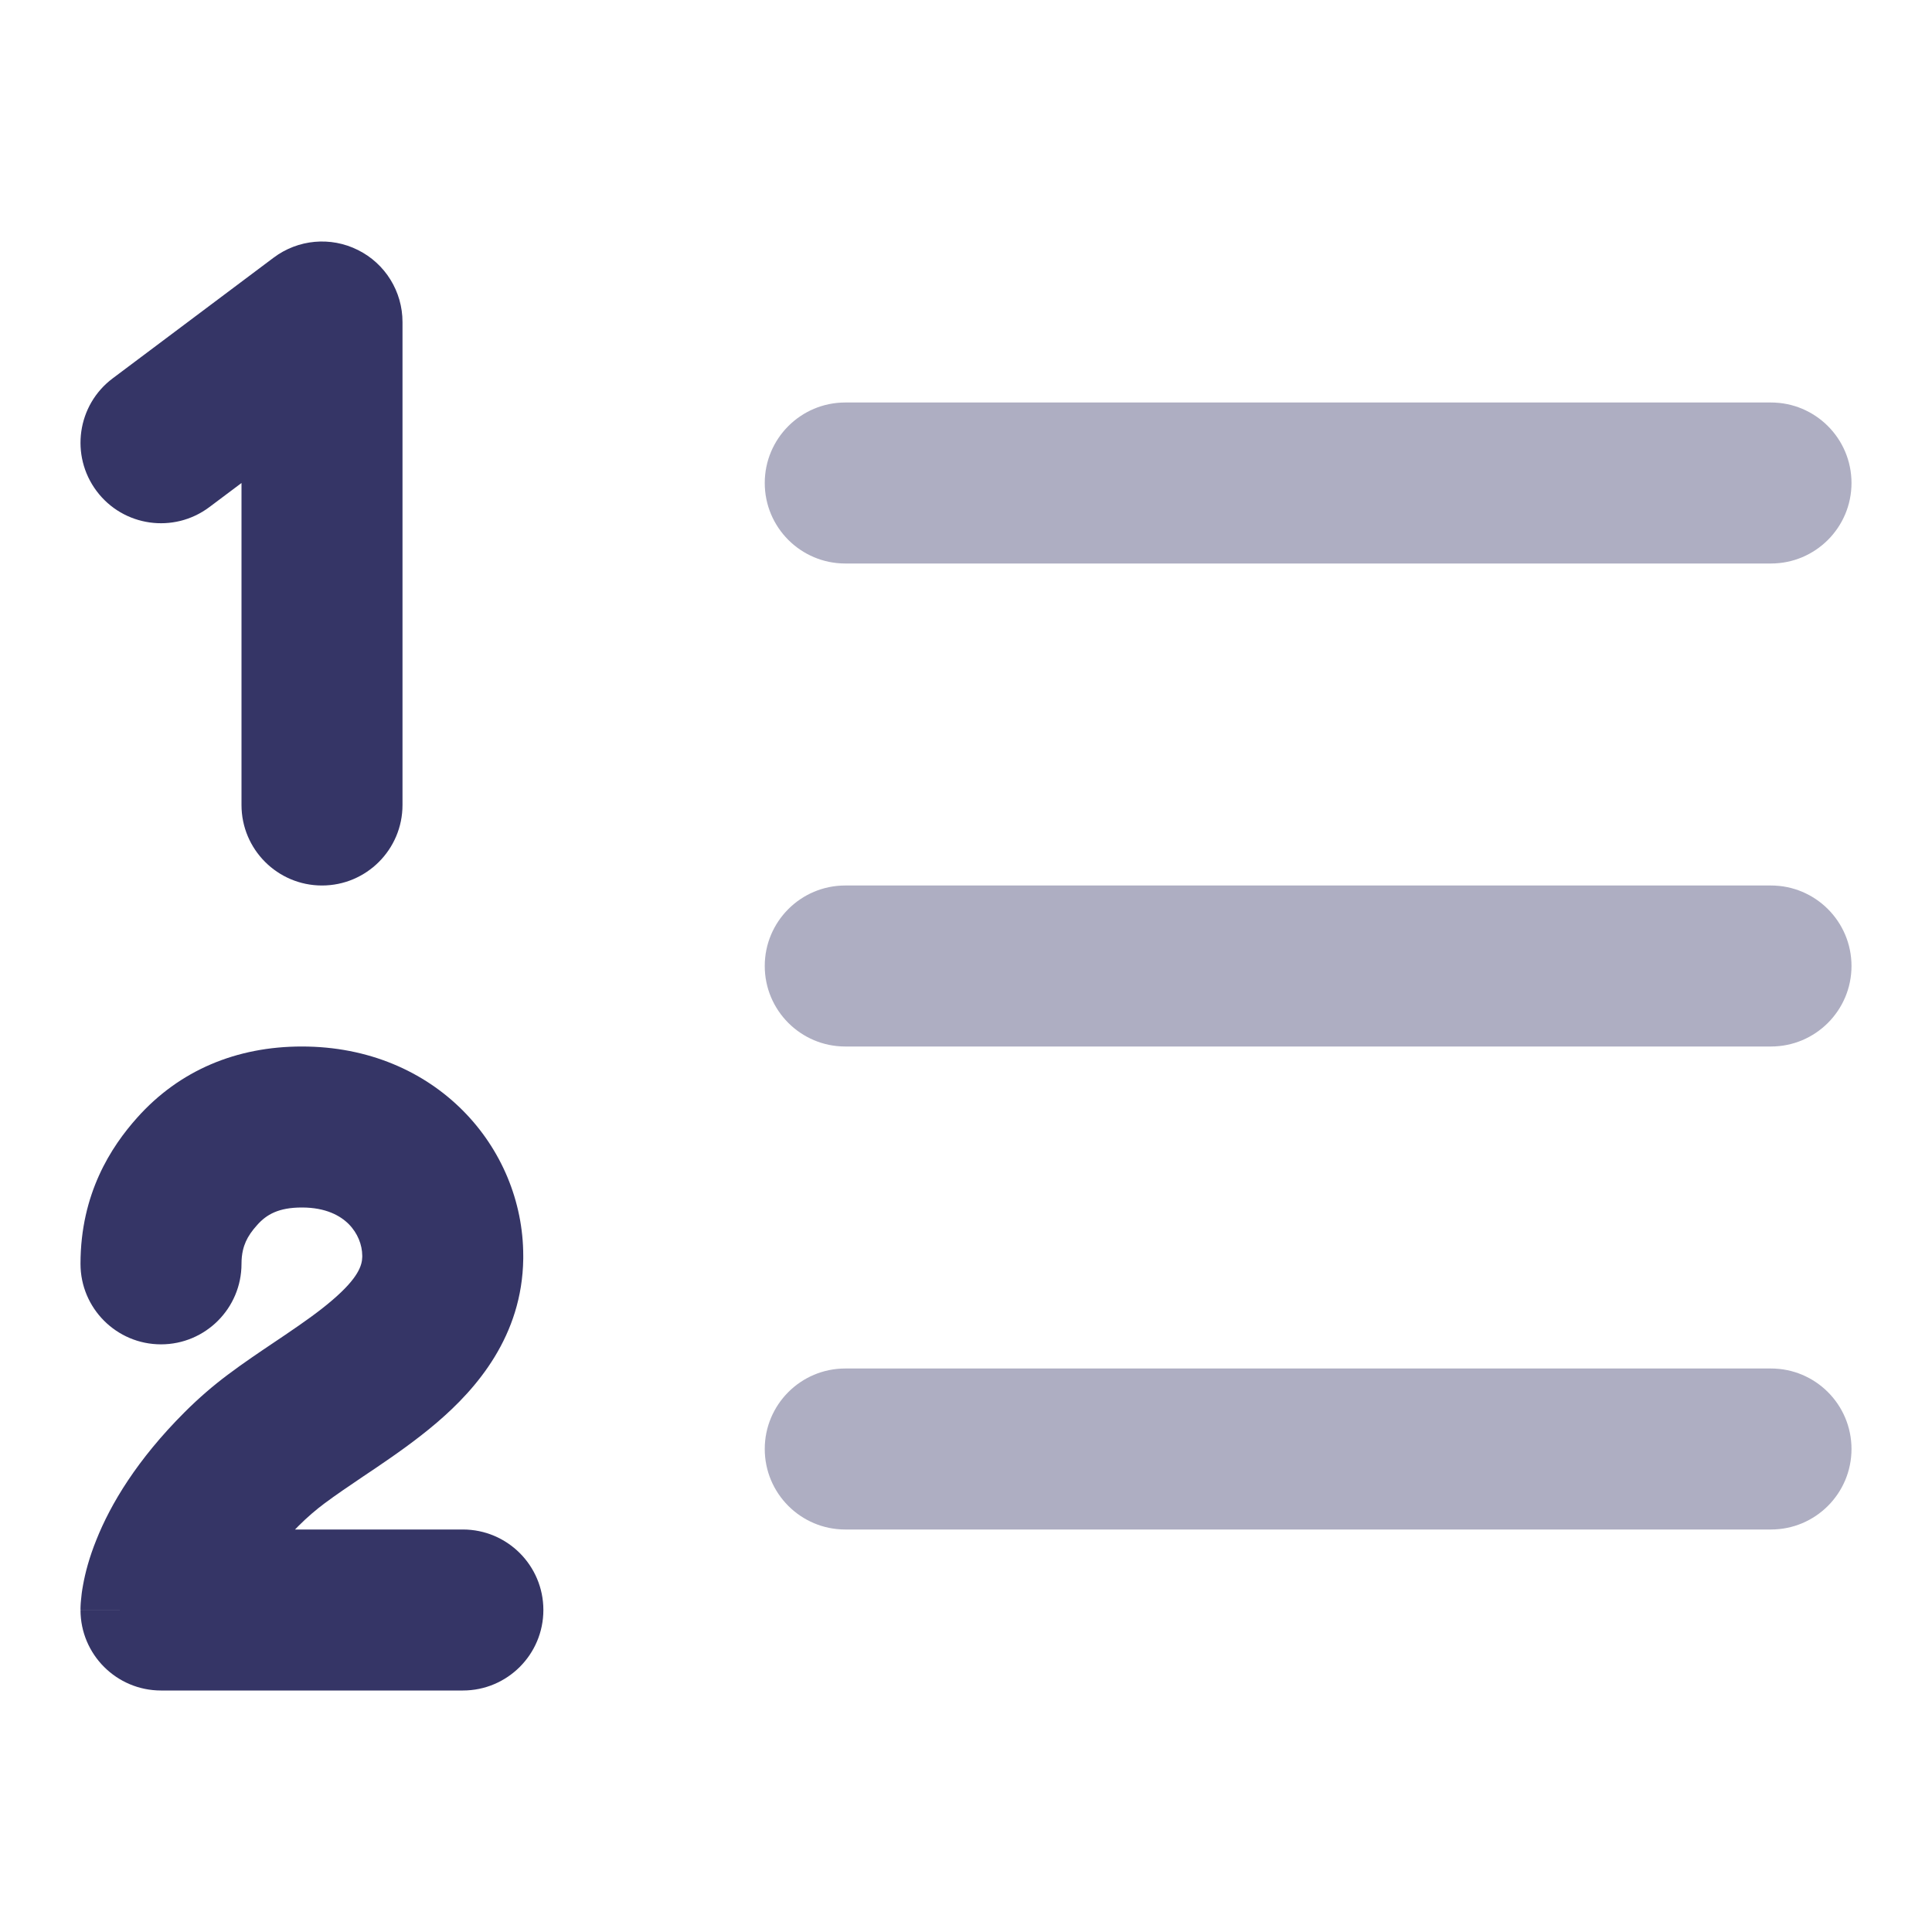 <svg width="24" height="24" viewBox="0 0 24 24" fill="none" xmlns="http://www.w3.org/2000/svg">
<g opacity="0.4">
<path d="M9.5 6C9.5 5.448 9.948 5 10.5 5H22C22.552 5 23 5.448 23 6C23 6.552 22.552 7 22 7H10.5C9.948 7 9.5 6.552 9.5 6Z" fill="#353566"/>
<path d="M9.5 12C9.5 11.448 9.948 11 10.5 11H22C22.552 11 23 11.448 23 12C23 12.552 22.552 13 22 13H10.5C9.948 13 9.5 12.552 9.5 12Z" fill="#353566"/>
<path d="M10.5 17C9.948 17 9.5 17.448 9.5 18C9.5 18.552 9.948 19 10.5 19H22C22.552 19 23 18.552 23 18C23 17.448 22.552 17 22 17H10.5Z" fill="#353566"/>
</g>
<path d="M5 4C5 3.621 4.786 3.275 4.447 3.106C4.108 2.936 3.703 2.973 3.4 3.2L1.4 4.7C0.958 5.031 0.869 5.658 1.2 6.1C1.531 6.542 2.158 6.631 2.6 6.3L3 6V10C3 10.552 3.448 11 4 11C4.552 11 5 10.552 5 10V4Z" fill="#353566"/>
<path d="M3.196 15.216C3.311 15.087 3.461 15 3.75 15C4.05 15 4.229 15.103 4.332 15.206C4.444 15.319 4.499 15.464 4.5 15.598L4.5 15.614C4.498 15.719 4.451 15.875 4.128 16.151C3.969 16.288 3.778 16.423 3.548 16.579C3.506 16.607 3.462 16.637 3.416 16.668C3.23 16.793 3.02 16.934 2.83 17.077C2.651 17.211 2.471 17.365 2.293 17.543C1.702 18.134 1.374 18.684 1.197 19.129C1.108 19.349 1.059 19.539 1.032 19.688C1.018 19.763 1.01 19.827 1.006 19.879C1.003 19.905 1.002 19.929 1.001 19.949C1.001 19.959 1 19.968 1 19.977L1 19.989L1 19.995L1 19.997L1 19.999C1 19.999 1 20 2 20H1C1 20.552 1.448 21 2 21H5.75C6.302 21 6.75 20.552 6.75 20C6.75 19.448 6.302 19 5.75 19H3.665C3.679 18.986 3.693 18.971 3.707 18.957C3.817 18.847 3.925 18.755 4.028 18.678C4.174 18.569 4.33 18.464 4.51 18.342C4.561 18.308 4.615 18.272 4.671 18.234C4.907 18.074 5.178 17.885 5.428 17.671C5.923 17.248 6.487 16.596 6.5 15.638L6.5 15.607V15.6C6.5 14.25 5.411 13 3.75 13C2.939 13 2.23 13.295 1.704 13.884C1.383 14.243 1 14.825 1 15.7C1 16.252 1.448 16.7 2 16.7C2.552 16.7 3 16.252 3 15.7C3 15.572 3.026 15.486 3.054 15.423C3.084 15.356 3.129 15.29 3.196 15.216Z" fill="#353566"/>
</svg>
